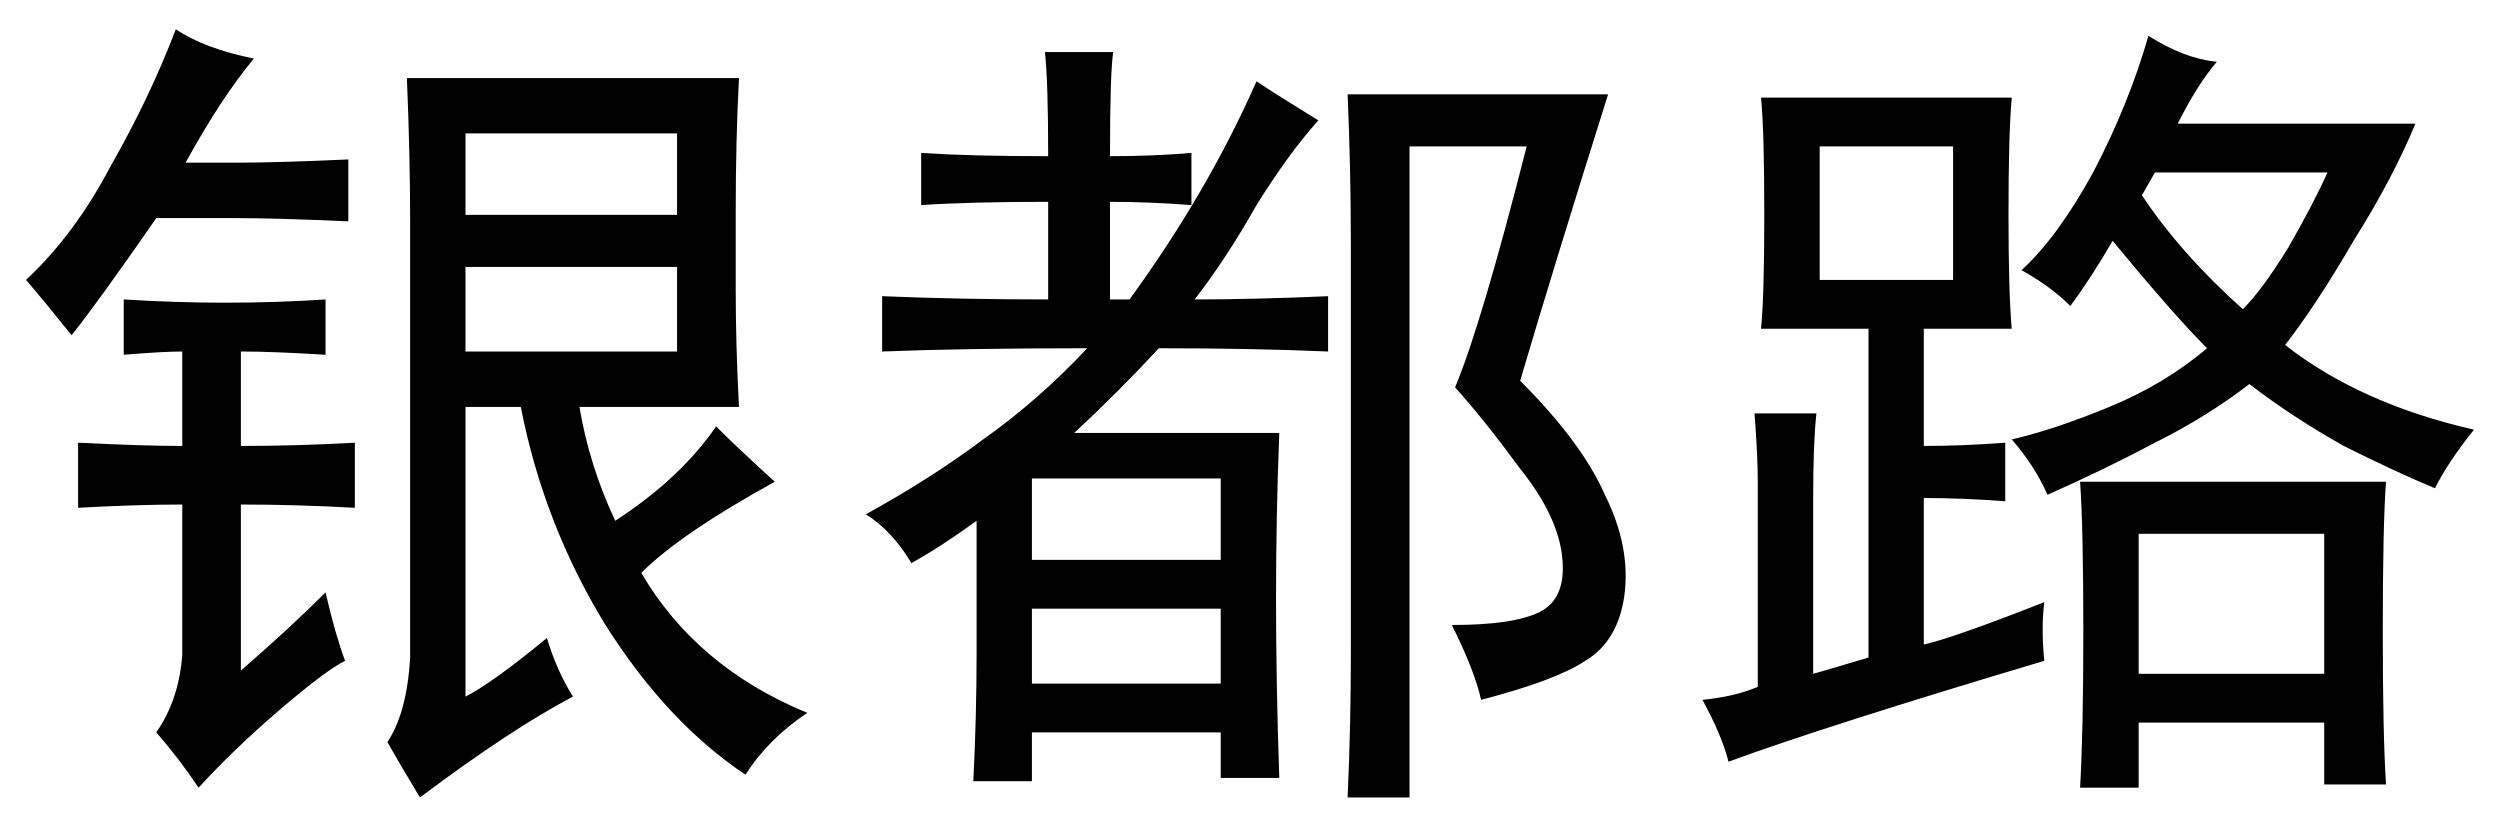 <?xml version='1.0' encoding='UTF-8'?>
<!-- This file was generated by dvisvgm 2.3.5 -->
<svg height='10.5pt' version='1.1' viewBox='-72 -72.369 31.5 10.5' width='31.5pt' xmlns='http://www.w3.org/2000/svg' xmlns:xlink='http://www.w3.org/1999/xlink'>
<defs>
<path d='M4.758 -0.697Q2.01 0.123 0.779 0.574Q0.697 0.246 0.451 -0.205Q0.861 -0.246 1.148 -0.369V-2.953Q1.148 -3.281 1.107 -3.814H1.887Q1.846 -3.445 1.846 -2.748V-0.533Q2.133 -0.615 2.543 -0.738V-4.881H1.189Q1.23 -5.291 1.23 -6.316Q1.23 -7.383 1.189 -7.793H4.348Q4.307 -7.342 4.307 -6.316Q4.307 -5.332 4.348 -4.881H3.24V-3.404Q3.732 -3.404 4.266 -3.445V-2.707Q3.732 -2.748 3.24 -2.748V-0.902Q3.609 -0.984 4.758 -1.436Q4.717 -1.107 4.758 -0.697ZM6.932 -8.244Q6.686 -7.957 6.439 -7.465H9.434Q9.146 -6.768 8.654 -5.988Q8.203 -5.209 7.793 -4.676Q8.736 -3.937 10.172 -3.609Q9.844 -3.199 9.68 -2.871Q9.187 -3.076 8.531 -3.404Q7.875 -3.773 7.342 -4.184Q6.809 -3.773 6.152 -3.445Q5.537 -3.117 4.799 -2.789Q4.635 -3.158 4.348 -3.486Q4.881 -3.609 5.578 -3.896T6.809 -4.635Q6.398 -5.045 5.619 -5.988Q5.332 -5.496 5.086 -5.168Q4.84 -5.414 4.471 -5.619Q4.922 -6.029 5.373 -6.85Q5.824 -7.711 6.07 -8.572Q6.521 -8.285 6.932 -8.244ZM9.064 -2.953Q9.023 -2.42 9.023 -1.066Q9.023 0.246 9.064 0.861H8.285V0.082H5.947V0.902H5.209Q5.25 0.205 5.25 -1.066Q5.25 -2.379 5.209 -2.953H9.064ZM8.285 -0.533V-2.297H5.947V-0.533H8.285ZM3.609 -5.496V-7.178H1.928V-5.496H3.609ZM5.988 -6.562Q6.48 -5.824 7.26 -5.127Q7.506 -5.373 7.834 -5.906Q8.162 -6.48 8.326 -6.85H6.152L5.988 -6.562Z' id='g0-17445'/>
<path d='M5.619 -3.568Q5.578 -2.543 5.578 -1.477T5.619 0.779H4.881V0.205H2.502V0.82H1.764Q1.805 0 1.805 -0.779V-2.461Q1.354 -2.133 0.984 -1.928Q0.738 -2.338 0.41 -2.543Q1.23 -2.994 1.887 -3.486Q2.584 -3.979 3.199 -4.635Q1.641 -4.635 0.615 -4.594V-5.291Q1.6 -5.25 2.707 -5.25V-6.48Q1.723 -6.48 1.107 -6.439V-7.096Q1.723 -7.055 2.707 -7.055Q2.707 -7.998 2.666 -8.367H3.527Q3.486 -8.121 3.486 -7.055Q4.02 -7.055 4.512 -7.096V-6.439Q3.979 -6.48 3.486 -6.48V-5.25H3.732Q4.717 -6.604 5.332 -7.998Q5.578 -7.834 6.111 -7.506Q5.742 -7.096 5.332 -6.439Q4.963 -5.783 4.553 -5.25Q5.291 -5.25 6.234 -5.291V-4.594Q5.291 -4.635 4.102 -4.635Q3.568 -4.061 3.035 -3.568H5.619ZM8.654 -4.225Q9.434 -3.445 9.721 -2.789Q10.049 -2.133 9.967 -1.518Q9.885 -0.943 9.475 -0.697Q9.105 -0.451 8.162 -0.205Q8.08 -0.574 7.793 -1.148Q8.572 -1.148 8.9 -1.312T9.187 -1.969Q9.146 -2.502 8.654 -3.117Q8.203 -3.732 7.834 -4.143Q8.162 -4.922 8.736 -7.178H7.26V1.025H6.48Q6.521 0.123 6.521 -0.82V-5.906Q6.521 -6.891 6.48 -7.834H9.762Q9.064 -5.619 8.654 -4.225ZM4.881 -1.969V-2.994H2.502V-1.969H4.881ZM4.881 -0.41V-1.354H2.502V-0.41H4.881Z' id='g0-18227'/>
<path d='M9.311 -8.039Q9.27 -7.26 9.27 -6.357V-5.373Q9.27 -4.676 9.311 -3.896H7.301Q7.424 -3.158 7.752 -2.461Q8.572 -2.994 9.023 -3.65Q9.311 -3.363 9.762 -2.953Q8.572 -2.297 8.08 -1.805Q8.777 -0.615 10.172 -0.041Q9.68 0.287 9.393 0.738Q8.408 0.082 7.629 -1.148Q6.85 -2.42 6.562 -3.896H5.865V-0.246Q6.193 -0.41 6.891 -0.984Q7.014 -0.574 7.219 -0.246Q6.439 0.164 5.291 1.025Q5.045 0.615 4.881 0.328Q5.127 -0.041 5.168 -0.738V-6.193Q5.168 -7.055 5.127 -8.039H9.311ZM4.102 -4.553Q3.445 -4.594 3.035 -4.594V-3.404Q3.732 -3.404 4.471 -3.445V-2.625Q3.732 -2.666 3.035 -2.666V-0.574Q3.65 -1.107 4.102 -1.559Q4.225 -1.025 4.348 -0.697Q4.102 -0.574 3.527 -0.082T2.502 0.902Q2.256 0.533 1.969 0.205Q2.256 -0.205 2.297 -0.779V-2.666Q1.723 -2.666 0.984 -2.625V-3.445Q1.805 -3.404 2.297 -3.404V-4.594Q2.051 -4.594 1.559 -4.553V-5.25Q2.215 -5.209 2.83 -5.209Q3.486 -5.209 4.102 -5.25V-4.553ZM0.902 -4.799Q0.574 -5.209 0.328 -5.496Q0.943 -6.07 1.395 -6.932Q1.887 -7.793 2.215 -8.654Q2.584 -8.408 3.199 -8.285Q2.789 -7.793 2.338 -6.973H2.953Q3.486 -6.973 4.389 -7.014V-6.234Q3.486 -6.275 2.953 -6.275H1.969Q1.23 -5.209 0.902 -4.799ZM8.531 -4.594V-5.66H5.865V-4.594H8.531ZM8.531 -6.316V-7.342H5.865V-6.316H8.531Z' id='g0-19244'/>
</defs>
<g id='page1'>
<use x='-72' xlink:href='#g0-19244' y='-63.346'/>
<use x='-61.5' xlink:href='#g0-18227' y='-63.346'/>
<use x='-51' xlink:href='#g0-17445' y='-63.346'/>
</g>
</svg>